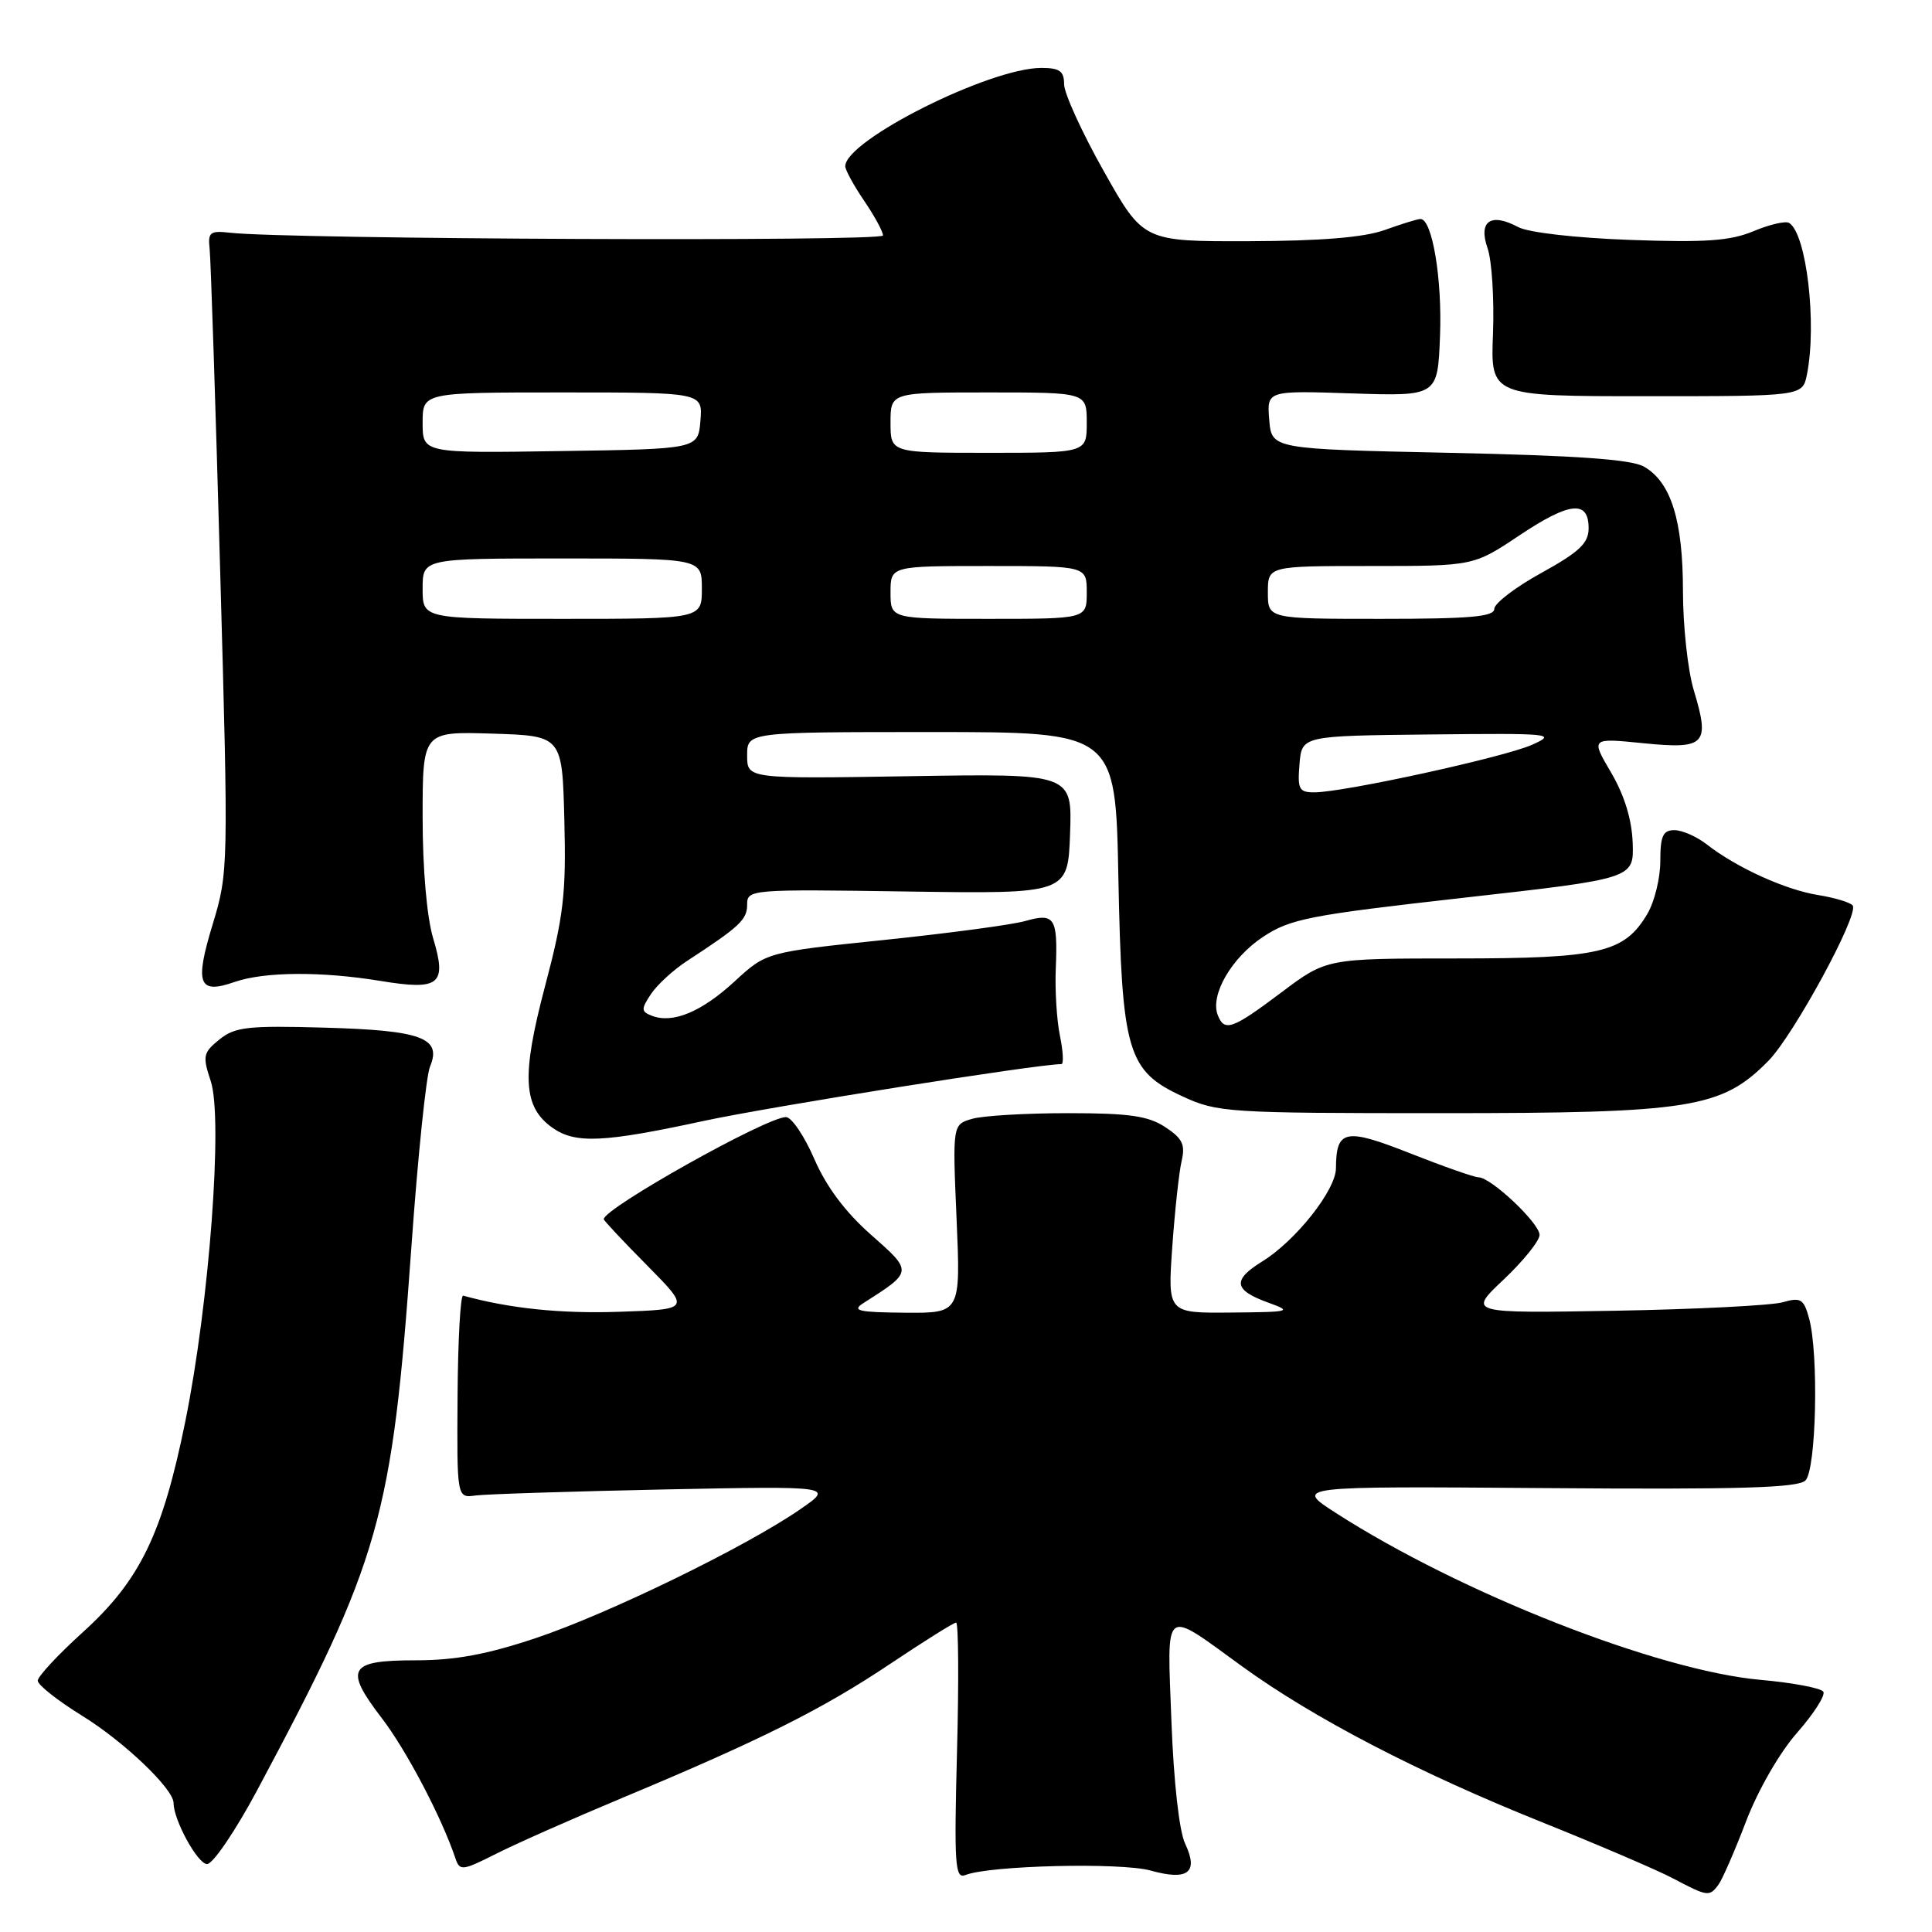 <?xml version="1.0" encoding="UTF-8" standalone="no"?>
<!DOCTYPE svg PUBLIC "-//W3C//DTD SVG 1.1//EN" "http://www.w3.org/Graphics/SVG/1.1/DTD/svg11.dtd" >
<svg xmlns="http://www.w3.org/2000/svg" xmlns:xlink="http://www.w3.org/1999/xlink" version="1.1" viewBox="0 0 256 256">
 <g >
 <path fill="currentColor"
d=" M 227.69 249.75 C 228.21 249.06 229.86 245.27 231.37 241.32 C 232.95 237.19 235.82 232.21 238.13 229.59 C 240.33 227.08 241.90 224.64 241.60 224.16 C 241.30 223.68 237.56 222.97 233.28 222.59 C 219.66 221.37 193.53 211.10 177.00 200.47 C 171.50 196.93 171.50 196.93 204.73 197.18 C 230.49 197.38 238.25 197.15 239.23 196.17 C 240.67 194.73 241.01 179.33 239.70 174.64 C 239.00 172.11 238.60 171.87 236.20 172.56 C 234.72 172.98 224.72 173.49 214.00 173.68 C 194.50 174.02 194.50 174.02 199.25 169.54 C 201.86 167.07 204.00 164.41 204.00 163.63 C 204.00 162.08 197.56 156.00 195.91 156.00 C 195.36 156.00 191.28 154.57 186.87 152.83 C 178.24 149.42 177.05 149.65 177.02 154.81 C 177.00 157.70 171.68 164.42 167.25 167.15 C 163.26 169.62 163.45 170.94 168.06 172.61 C 171.30 173.78 171.02 173.85 163.11 173.92 C 154.72 174.00 154.72 174.00 155.33 165.25 C 155.67 160.44 156.23 155.30 156.57 153.84 C 157.08 151.66 156.68 150.84 154.39 149.34 C 152.14 147.86 149.61 147.50 141.54 147.50 C 136.02 147.50 130.31 147.83 128.86 148.24 C 126.21 148.99 126.21 148.99 126.75 161.49 C 127.29 174.00 127.29 174.00 119.90 173.94 C 113.78 173.89 112.82 173.68 114.37 172.69 C 120.99 168.47 120.99 168.53 115.40 163.60 C 112.01 160.61 109.49 157.24 107.90 153.57 C 106.58 150.52 104.89 148.03 104.15 148.02 C 101.63 147.99 80.00 160.11 80.00 161.55 C 80.00 161.73 82.59 164.49 85.75 167.68 C 91.50 173.50 91.50 173.50 82.00 173.82 C 74.27 174.08 67.54 173.38 61.37 171.68 C 61.01 171.58 60.68 177.57 60.63 185.00 C 60.54 198.50 60.54 198.50 63.02 198.16 C 64.39 197.98 75.62 197.62 88.00 197.36 C 110.50 196.91 110.50 196.91 106.00 200.01 C 98.81 204.97 80.63 213.83 71.04 217.04 C 64.54 219.22 60.32 220.00 55.07 220.00 C 46.20 220.00 45.56 221.10 50.58 227.65 C 53.84 231.89 58.56 240.88 60.36 246.28 C 60.92 247.93 61.29 247.88 65.73 245.64 C 68.35 244.31 75.92 240.96 82.55 238.19 C 100.90 230.52 108.97 226.48 117.94 220.48 C 122.44 217.47 126.38 215.00 126.69 215.00 C 127.00 215.00 127.06 222.67 126.81 232.04 C 126.42 247.20 126.54 249.00 127.93 248.45 C 131.11 247.18 148.54 246.76 152.47 247.86 C 157.43 249.24 158.85 248.12 157.03 244.28 C 156.25 242.63 155.52 236.07 155.22 228.09 C 154.65 212.61 153.99 213.12 164.61 220.82 C 174.05 227.66 187.90 234.86 204.17 241.39 C 211.69 244.41 219.57 247.78 221.67 248.89 C 226.26 251.31 226.50 251.35 227.69 249.75 Z  M 34.06 237.25 C 50.41 206.64 51.94 201.25 54.51 165.25 C 55.36 153.29 56.47 142.52 56.98 141.33 C 58.57 137.53 55.89 136.53 43.06 136.17 C 32.81 135.88 31.14 136.07 29.07 137.74 C 26.91 139.49 26.82 139.93 27.93 143.27 C 29.56 148.24 27.74 172.62 24.56 188.32 C 21.52 203.31 18.54 209.43 10.94 216.31 C 7.67 219.27 5.00 222.15 5.00 222.70 C 5.00 223.26 7.65 225.35 10.89 227.35 C 16.43 230.77 23.00 237.04 23.00 238.91 C 23.00 241.18 26.20 247.00 27.44 247.00 C 28.21 247.00 31.19 242.61 34.06 237.25 Z  M 93.24 148.53 C 102.06 146.63 137.47 141.00 140.64 141.00 C 140.96 141.00 140.87 139.31 140.45 137.25 C 140.02 135.19 139.77 131.14 139.90 128.25 C 140.17 121.59 139.74 120.93 135.85 122.04 C 134.14 122.53 125.72 123.66 117.14 124.55 C 101.54 126.17 101.54 126.17 97.33 130.05 C 92.95 134.08 89.16 135.66 86.39 134.60 C 84.95 134.04 84.93 133.73 86.24 131.74 C 87.05 130.51 89.23 128.50 91.10 127.29 C 98.03 122.77 99.00 121.86 99.00 119.86 C 99.00 117.85 99.41 117.82 120.25 118.13 C 141.50 118.44 141.50 118.44 141.79 110.47 C 142.07 102.50 142.07 102.50 120.54 102.85 C 99.00 103.20 99.00 103.20 99.00 100.10 C 99.00 97.00 99.00 97.00 123.41 97.00 C 147.82 97.00 147.82 97.00 148.19 116.25 C 148.65 139.46 149.36 141.90 156.72 145.29 C 161.31 147.41 162.68 147.50 191.00 147.50 C 224.07 147.50 228.13 146.85 234.32 140.57 C 237.64 137.20 246.30 121.29 245.50 120.00 C 245.25 119.60 243.19 118.97 240.93 118.60 C 236.57 117.91 230.07 114.95 226.12 111.86 C 224.80 110.84 222.89 110.00 221.87 110.00 C 220.35 110.00 220.00 110.77 220.00 114.10 C 220.00 116.35 219.23 119.49 218.29 121.08 C 215.24 126.25 212.03 127.00 192.99 127.00 C 175.77 127.00 175.77 127.00 169.79 131.50 C 163.27 136.40 162.23 136.77 161.35 134.48 C 160.34 131.83 163.18 126.91 167.33 124.16 C 170.98 121.74 173.43 121.27 193.92 118.96 C 216.50 116.42 216.50 116.42 216.34 111.70 C 216.23 108.60 215.25 105.39 213.48 102.37 C 210.78 97.78 210.78 97.78 217.75 98.48 C 226.00 99.30 226.61 98.67 224.43 91.44 C 223.64 88.82 223.00 82.91 223.00 78.31 C 223.00 68.94 221.41 63.87 217.83 61.83 C 216.15 60.87 208.93 60.36 192.00 60.00 C 168.50 59.50 168.50 59.50 168.18 55.63 C 167.86 51.75 167.86 51.75 179.18 52.13 C 190.50 52.50 190.50 52.50 190.81 44.50 C 191.11 36.94 189.77 28.98 188.21 29.02 C 187.82 29.02 185.70 29.68 183.50 30.47 C 180.76 31.46 175.07 31.93 165.50 31.96 C 151.50 32.00 151.50 32.00 146.25 22.67 C 143.36 17.54 141.00 12.36 141.00 11.17 C 141.00 9.42 140.41 9.00 137.97 9.00 C 131.13 9.00 112.00 18.60 112.00 22.03 C 112.00 22.51 113.12 24.57 114.50 26.60 C 115.88 28.62 117.00 30.69 117.00 31.20 C 117.00 32.04 38.12 31.71 30.50 30.84 C 27.82 30.54 27.53 30.77 27.78 33.00 C 27.93 34.38 28.56 53.50 29.17 75.50 C 30.28 115.00 30.27 115.59 28.18 122.48 C 25.77 130.39 26.30 131.79 31.07 130.12 C 35.03 128.75 42.54 128.69 50.43 129.98 C 58.26 131.27 59.25 130.47 57.39 124.31 C 56.56 121.53 56.00 115.14 56.00 108.30 C 56.00 96.92 56.00 96.92 65.25 97.21 C 74.50 97.50 74.50 97.50 74.78 108.72 C 75.03 118.45 74.68 121.39 72.21 130.72 C 69.07 142.60 69.29 146.69 73.24 149.46 C 76.27 151.57 79.97 151.40 93.24 148.53 Z  M 239.43 49.62 C 240.77 42.90 239.37 30.96 237.07 29.54 C 236.60 29.25 234.48 29.74 232.36 30.63 C 229.27 31.92 226.00 32.15 216.00 31.79 C 208.80 31.53 202.51 30.81 201.17 30.09 C 197.53 28.14 195.86 29.30 197.11 32.89 C 197.68 34.53 198.00 39.61 197.83 44.19 C 197.50 52.50 197.50 52.50 218.18 52.50 C 238.85 52.50 238.85 52.50 239.43 49.62 Z  M 172.19 101.25 C 172.50 97.50 172.50 97.50 189.50 97.32 C 205.64 97.15 206.32 97.21 203.00 98.69 C 199.30 100.34 178.11 104.97 174.19 104.99 C 172.13 105.00 171.91 104.59 172.19 101.25 Z  M 56.00 78.00 C 56.00 74.00 56.00 74.00 74.50 74.00 C 93.00 74.00 93.00 74.00 93.00 78.00 C 93.00 82.00 93.00 82.00 74.50 82.00 C 56.00 82.00 56.00 82.00 56.00 78.00 Z  M 118.00 78.50 C 118.00 75.00 118.00 75.00 131.00 75.00 C 144.00 75.00 144.00 75.00 144.00 78.50 C 144.00 82.00 144.00 82.00 131.00 82.00 C 118.00 82.00 118.00 82.00 118.00 78.50 Z  M 168.00 78.50 C 168.00 75.00 168.00 75.00 181.62 75.00 C 195.25 75.00 195.25 75.00 201.30 70.96 C 207.99 66.49 210.50 66.23 210.50 69.99 C 210.50 71.98 209.29 73.12 204.25 75.91 C 200.81 77.80 198.00 79.95 198.00 80.68 C 198.00 81.72 194.77 82.00 183.00 82.00 C 168.00 82.00 168.00 82.00 168.00 78.50 Z  M 56.00 56.02 C 56.00 52.00 56.00 52.00 74.56 52.00 C 93.12 52.00 93.12 52.00 92.81 55.75 C 92.50 59.50 92.50 59.50 74.25 59.77 C 56.00 60.05 56.00 60.05 56.00 56.02 Z  M 118.00 56.00 C 118.00 52.00 118.00 52.00 131.00 52.00 C 144.00 52.00 144.00 52.00 144.00 56.00 C 144.00 60.00 144.00 60.00 131.00 60.00 C 118.00 60.00 118.00 60.00 118.00 56.00 Z "/>
</g>
</svg>